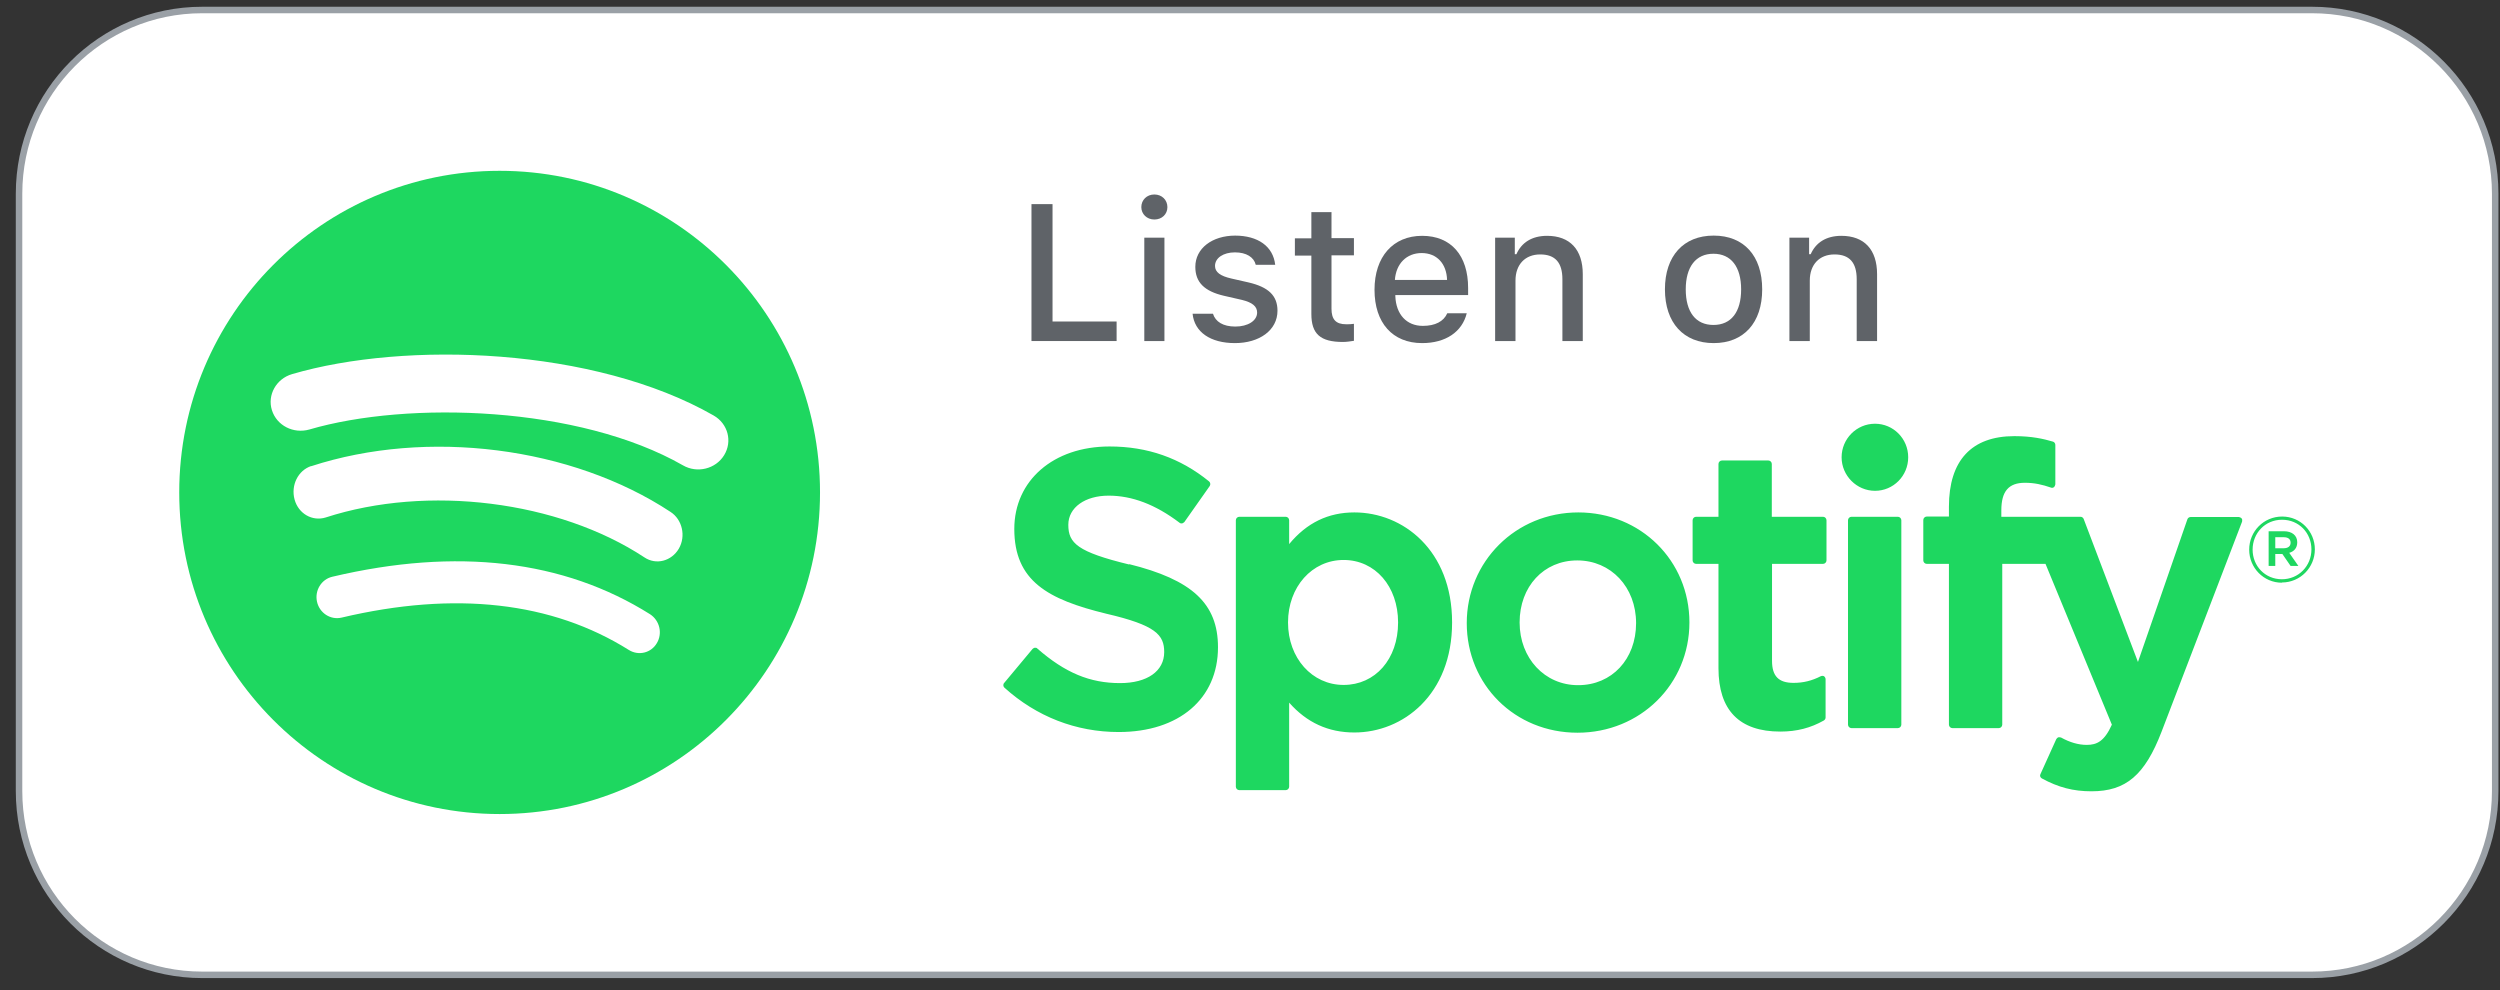 <svg width="154" height="61" viewBox="0 0 154 61" fill="none" xmlns="http://www.w3.org/2000/svg">
<rect x="0" y="0" width="154" height="61" fill="#333333" stroke="none"/>
<path d="M142.426 0.616H12.451C6.222 0.616 1.173 5.685 1.173 11.937V48.73C1.173 54.982 6.222 60.05 12.451 60.05H142.426C148.655 60.05 153.704 54.982 153.704 48.73V11.937C153.704 5.685 148.655 0.616 142.426 0.616Z" fill="white" stroke="#9AA0A6" stroke-width="0.4"/>
<path d="M69.544 34.748C73.435 35.711 75.028 37.182 75.028 39.871C75.028 43.041 72.632 45.093 68.91 45.093C66.288 45.093 63.849 44.145 61.875 42.362C61.791 42.291 61.777 42.15 61.861 42.065L63.609 39.97C63.609 39.97 63.694 39.9 63.75 39.9C63.807 39.9 63.863 39.9 63.905 39.956C65.611 41.442 67.134 42.079 68.994 42.079C70.672 42.079 71.715 41.343 71.715 40.168C71.715 39.107 71.194 38.513 68.149 37.805C64.554 36.928 62.481 35.796 62.481 32.583C62.481 29.598 64.892 27.503 68.346 27.503C70.686 27.503 72.702 28.211 74.478 29.654C74.563 29.725 74.577 29.852 74.52 29.937L72.956 32.159C72.956 32.159 72.871 32.23 72.815 32.244C72.758 32.244 72.702 32.244 72.66 32.201C71.165 31.069 69.727 30.532 68.29 30.532C66.852 30.532 65.808 31.253 65.808 32.329C65.808 33.461 66.372 33.998 69.572 34.777L69.544 34.748ZM86.122 38.343C86.122 36.121 84.713 34.494 82.767 34.494C80.822 34.494 79.342 36.15 79.342 38.343C79.342 40.536 80.822 42.192 82.767 42.192C84.713 42.192 86.122 40.607 86.122 38.343ZM83.43 31.565C86.418 31.565 89.449 33.885 89.449 38.343C89.449 42.8 86.418 45.121 83.43 45.121C81.823 45.121 80.498 44.513 79.412 43.282V48.461C79.412 48.574 79.314 48.673 79.201 48.673H76.339C76.226 48.673 76.128 48.574 76.128 48.461V32.046C76.128 31.933 76.226 31.833 76.339 31.833H79.201C79.314 31.833 79.412 31.933 79.412 32.046V33.517C80.498 32.201 81.823 31.565 83.43 31.565ZM97.217 42.206C99.289 42.206 100.783 40.607 100.783 38.385C100.783 36.164 99.233 34.522 97.16 34.522C95.088 34.522 93.608 36.135 93.608 38.343C93.608 40.55 95.159 42.206 97.203 42.206H97.217ZM97.217 31.565C101.065 31.565 104.068 34.536 104.068 38.343C104.068 42.15 101.037 45.135 97.174 45.135C93.312 45.135 90.352 42.178 90.352 38.385C90.352 34.593 93.368 31.565 97.231 31.565H97.217ZM112.301 31.833C112.414 31.833 112.512 31.933 112.512 32.046V34.522C112.512 34.635 112.414 34.734 112.301 34.734H109.157V40.706C109.157 41.654 109.566 42.065 110.482 42.065C111.074 42.065 111.61 41.937 112.16 41.654C112.23 41.626 112.301 41.626 112.357 41.654C112.414 41.697 112.456 41.767 112.456 41.838V44.201C112.456 44.272 112.414 44.343 112.343 44.385C111.539 44.838 110.694 45.065 109.665 45.065C107.141 45.065 105.858 43.748 105.858 41.159V34.734H104.477C104.364 34.734 104.265 34.635 104.265 34.522V32.046C104.265 31.933 104.364 31.833 104.477 31.833H105.858V28.579C105.858 28.465 105.957 28.366 106.07 28.366H108.932C109.044 28.366 109.143 28.465 109.143 28.579V31.833H112.287H112.301ZM123.268 31.833H128.16C128.245 31.833 128.329 31.89 128.357 31.975L131.698 40.777L134.743 31.989C134.772 31.904 134.856 31.848 134.941 31.848H137.915C137.915 31.848 138.042 31.876 138.084 31.933C138.127 31.989 138.127 32.06 138.113 32.131L133.15 45.079C132.121 47.753 130.951 48.744 128.837 48.744C127.709 48.744 126.793 48.503 125.778 47.951C125.679 47.895 125.637 47.782 125.693 47.682L126.666 45.532C126.666 45.532 126.736 45.432 126.793 45.418C126.849 45.404 126.905 45.418 126.962 45.432C127.497 45.73 128.033 45.885 128.541 45.885C129.161 45.885 129.626 45.673 130.091 44.64L126.003 34.734H123.339V44.64C123.339 44.753 123.24 44.852 123.127 44.852H120.266C120.153 44.852 120.054 44.753 120.054 44.64V34.734H118.687C118.574 34.734 118.475 34.635 118.475 34.522V32.032C118.475 31.918 118.574 31.819 118.687 31.819H120.054V31.211C120.054 28.366 121.45 26.866 124.086 26.866C125.171 26.866 125.89 27.036 126.468 27.206C126.553 27.234 126.609 27.319 126.609 27.404V29.838C126.609 29.838 126.581 29.965 126.525 30.008C126.468 30.05 126.398 30.065 126.341 30.036C125.806 29.852 125.326 29.739 124.734 29.739C123.734 29.739 123.282 30.263 123.282 31.437V31.833H123.268ZM116.91 31.833C117.023 31.833 117.122 31.933 117.122 32.046V44.64C117.122 44.753 117.023 44.852 116.91 44.852H114.049C113.936 44.852 113.837 44.753 113.837 44.64V32.046C113.837 31.933 113.936 31.833 114.049 31.833H116.91ZM115.501 26.102C116.629 26.102 117.545 27.022 117.545 28.168C117.545 29.315 116.629 30.234 115.501 30.234C114.373 30.234 113.443 29.3 113.443 28.168C113.443 27.036 114.359 26.102 115.501 26.102ZM140.678 33.093H140.157V33.772H140.678C140.946 33.772 141.101 33.645 141.101 33.432C141.101 33.206 140.946 33.093 140.678 33.093ZM141.017 34.055L141.58 34.862H141.101L140.594 34.126H140.157V34.862H139.748V32.725H140.692C141.186 32.725 141.51 32.98 141.51 33.404C141.51 33.758 141.313 33.97 141.017 34.055ZM140.565 32.017C139.536 32.017 138.761 32.838 138.761 33.857C138.761 34.876 139.536 35.682 140.565 35.682C141.595 35.682 142.384 34.862 142.384 33.843C142.384 32.824 141.609 32.017 140.58 32.017H140.565ZM140.565 35.895C139.438 35.895 138.55 34.975 138.55 33.857C138.55 32.739 139.438 31.819 140.58 31.819C141.721 31.819 142.595 32.739 142.595 33.843C142.595 34.947 141.707 35.881 140.565 35.881V35.895Z" fill="#1ED760"/>
<path d="M30.777 10.522C41.674 10.522 50.513 19.395 50.513 30.334C50.513 41.272 41.674 50.145 30.777 50.145C19.88 50.145 11.041 41.272 11.041 30.334C11.041 19.395 19.88 10.522 30.777 10.522ZM20.472 35.527C19.796 35.683 19.373 36.376 19.528 37.069C19.683 37.763 20.359 38.202 21.036 38.046C28.042 36.39 34.005 37.069 38.742 40.041C39.334 40.409 40.109 40.225 40.462 39.617C40.828 39.008 40.631 38.216 40.039 37.834C34.724 34.494 28.141 33.716 20.472 35.527ZM19.175 28.706C18.358 28.975 17.907 29.895 18.146 30.772C18.386 31.65 19.246 32.131 20.063 31.876C26.337 29.838 34.4 30.843 39.701 34.338C40.42 34.819 41.364 34.565 41.815 33.8C42.266 33.022 42.027 32.003 41.308 31.536C35.218 27.517 26.323 26.385 19.161 28.72L19.175 28.706ZM17.991 23.046C17.018 23.329 16.454 24.334 16.75 25.267C17.047 26.216 18.076 26.739 19.062 26.456C25.152 24.673 35.683 25.013 42.069 28.664C42.943 29.173 44.085 28.89 44.606 28.041C45.128 27.192 44.846 26.102 43.958 25.593C36.613 21.39 24.983 20.994 17.991 23.046Z" fill="#1ED760"/>
<path d="M68.783 21.008H63.539V12.574H64.836V19.805H68.783V21.008Z" fill="#5F6368"/>
<path d="M70.305 12.758C70.305 12.319 70.644 11.98 71.109 11.98C71.574 11.98 71.912 12.319 71.912 12.758C71.912 13.197 71.574 13.522 71.109 13.522C70.644 13.522 70.305 13.183 70.305 12.758ZM70.489 14.64H71.729V21.008H70.489V14.64Z" fill="#5F6368"/>
<path d="M76.071 14.513C77.495 14.513 78.425 15.178 78.552 16.31H77.354C77.241 15.843 76.776 15.546 76.071 15.546C75.366 15.546 74.845 15.885 74.845 16.381C74.845 16.763 75.169 17.003 75.86 17.159L76.917 17.399C78.129 17.683 78.693 18.206 78.693 19.14C78.693 20.343 77.579 21.135 76.071 21.135C74.563 21.135 73.576 20.456 73.463 19.324H74.718C74.873 19.819 75.338 20.116 76.099 20.116C76.861 20.116 77.439 19.763 77.439 19.253C77.439 18.871 77.142 18.631 76.508 18.475L75.394 18.22C74.182 17.937 73.632 17.385 73.632 16.437C73.632 15.305 74.661 14.513 76.099 14.513H76.071Z" fill="#5F6368"/>
<path d="M82.02 13.055V14.668H83.402V15.73H82.02V19.013C82.02 19.678 82.288 19.975 82.922 19.975C83.12 19.975 83.218 19.975 83.402 19.947V20.994C83.204 21.022 82.965 21.065 82.725 21.065C81.329 21.065 80.78 20.569 80.78 19.338V15.744H79.765V14.682H80.78V13.069H82.034L82.02 13.055Z" fill="#5F6368"/>
<path d="M90.352 19.296C90.07 20.442 89.055 21.135 87.603 21.135C85.784 21.135 84.67 19.89 84.67 17.852C84.67 15.815 85.812 14.527 87.603 14.527C89.393 14.527 90.436 15.744 90.436 17.739V18.178H85.953V18.249C85.996 19.366 86.644 20.074 87.645 20.074C88.406 20.074 88.928 19.805 89.153 19.296H90.366H90.352ZM85.939 17.244H89.139C89.111 16.239 88.505 15.588 87.574 15.588C86.644 15.588 85.996 16.239 85.925 17.244H85.939Z" fill="#5F6368"/>
<path d="M92.1 14.64H93.312V15.659H93.411C93.721 14.951 94.355 14.527 95.3 14.527C96.709 14.527 97.499 15.376 97.499 16.89V21.008H96.244V17.201C96.244 16.183 95.807 15.673 94.877 15.673C93.946 15.673 93.354 16.296 93.354 17.286V21.008H92.1V14.64Z" fill="#5F6368"/>
<path d="M102.56 17.824C102.56 15.772 103.701 14.513 105.562 14.513C107.423 14.513 108.551 15.758 108.551 17.824C108.551 19.89 107.409 21.135 105.562 21.135C103.716 21.135 102.56 19.89 102.56 17.824ZM107.254 17.824C107.254 16.437 106.634 15.631 105.548 15.631C104.463 15.631 103.842 16.437 103.842 17.824C103.842 19.211 104.449 20.017 105.548 20.017C106.648 20.017 107.254 19.211 107.254 17.824Z" fill="#5F6368"/>
<path d="M110.228 14.64H111.441V15.659H111.539C111.85 14.951 112.484 14.527 113.429 14.527C114.838 14.527 115.628 15.376 115.628 16.89V21.008H114.373V17.201C114.373 16.183 113.936 15.673 113.006 15.673C112.075 15.673 111.483 16.296 111.483 17.286V21.008H110.228V14.64Z" fill="#5F6368"/>
</svg>
